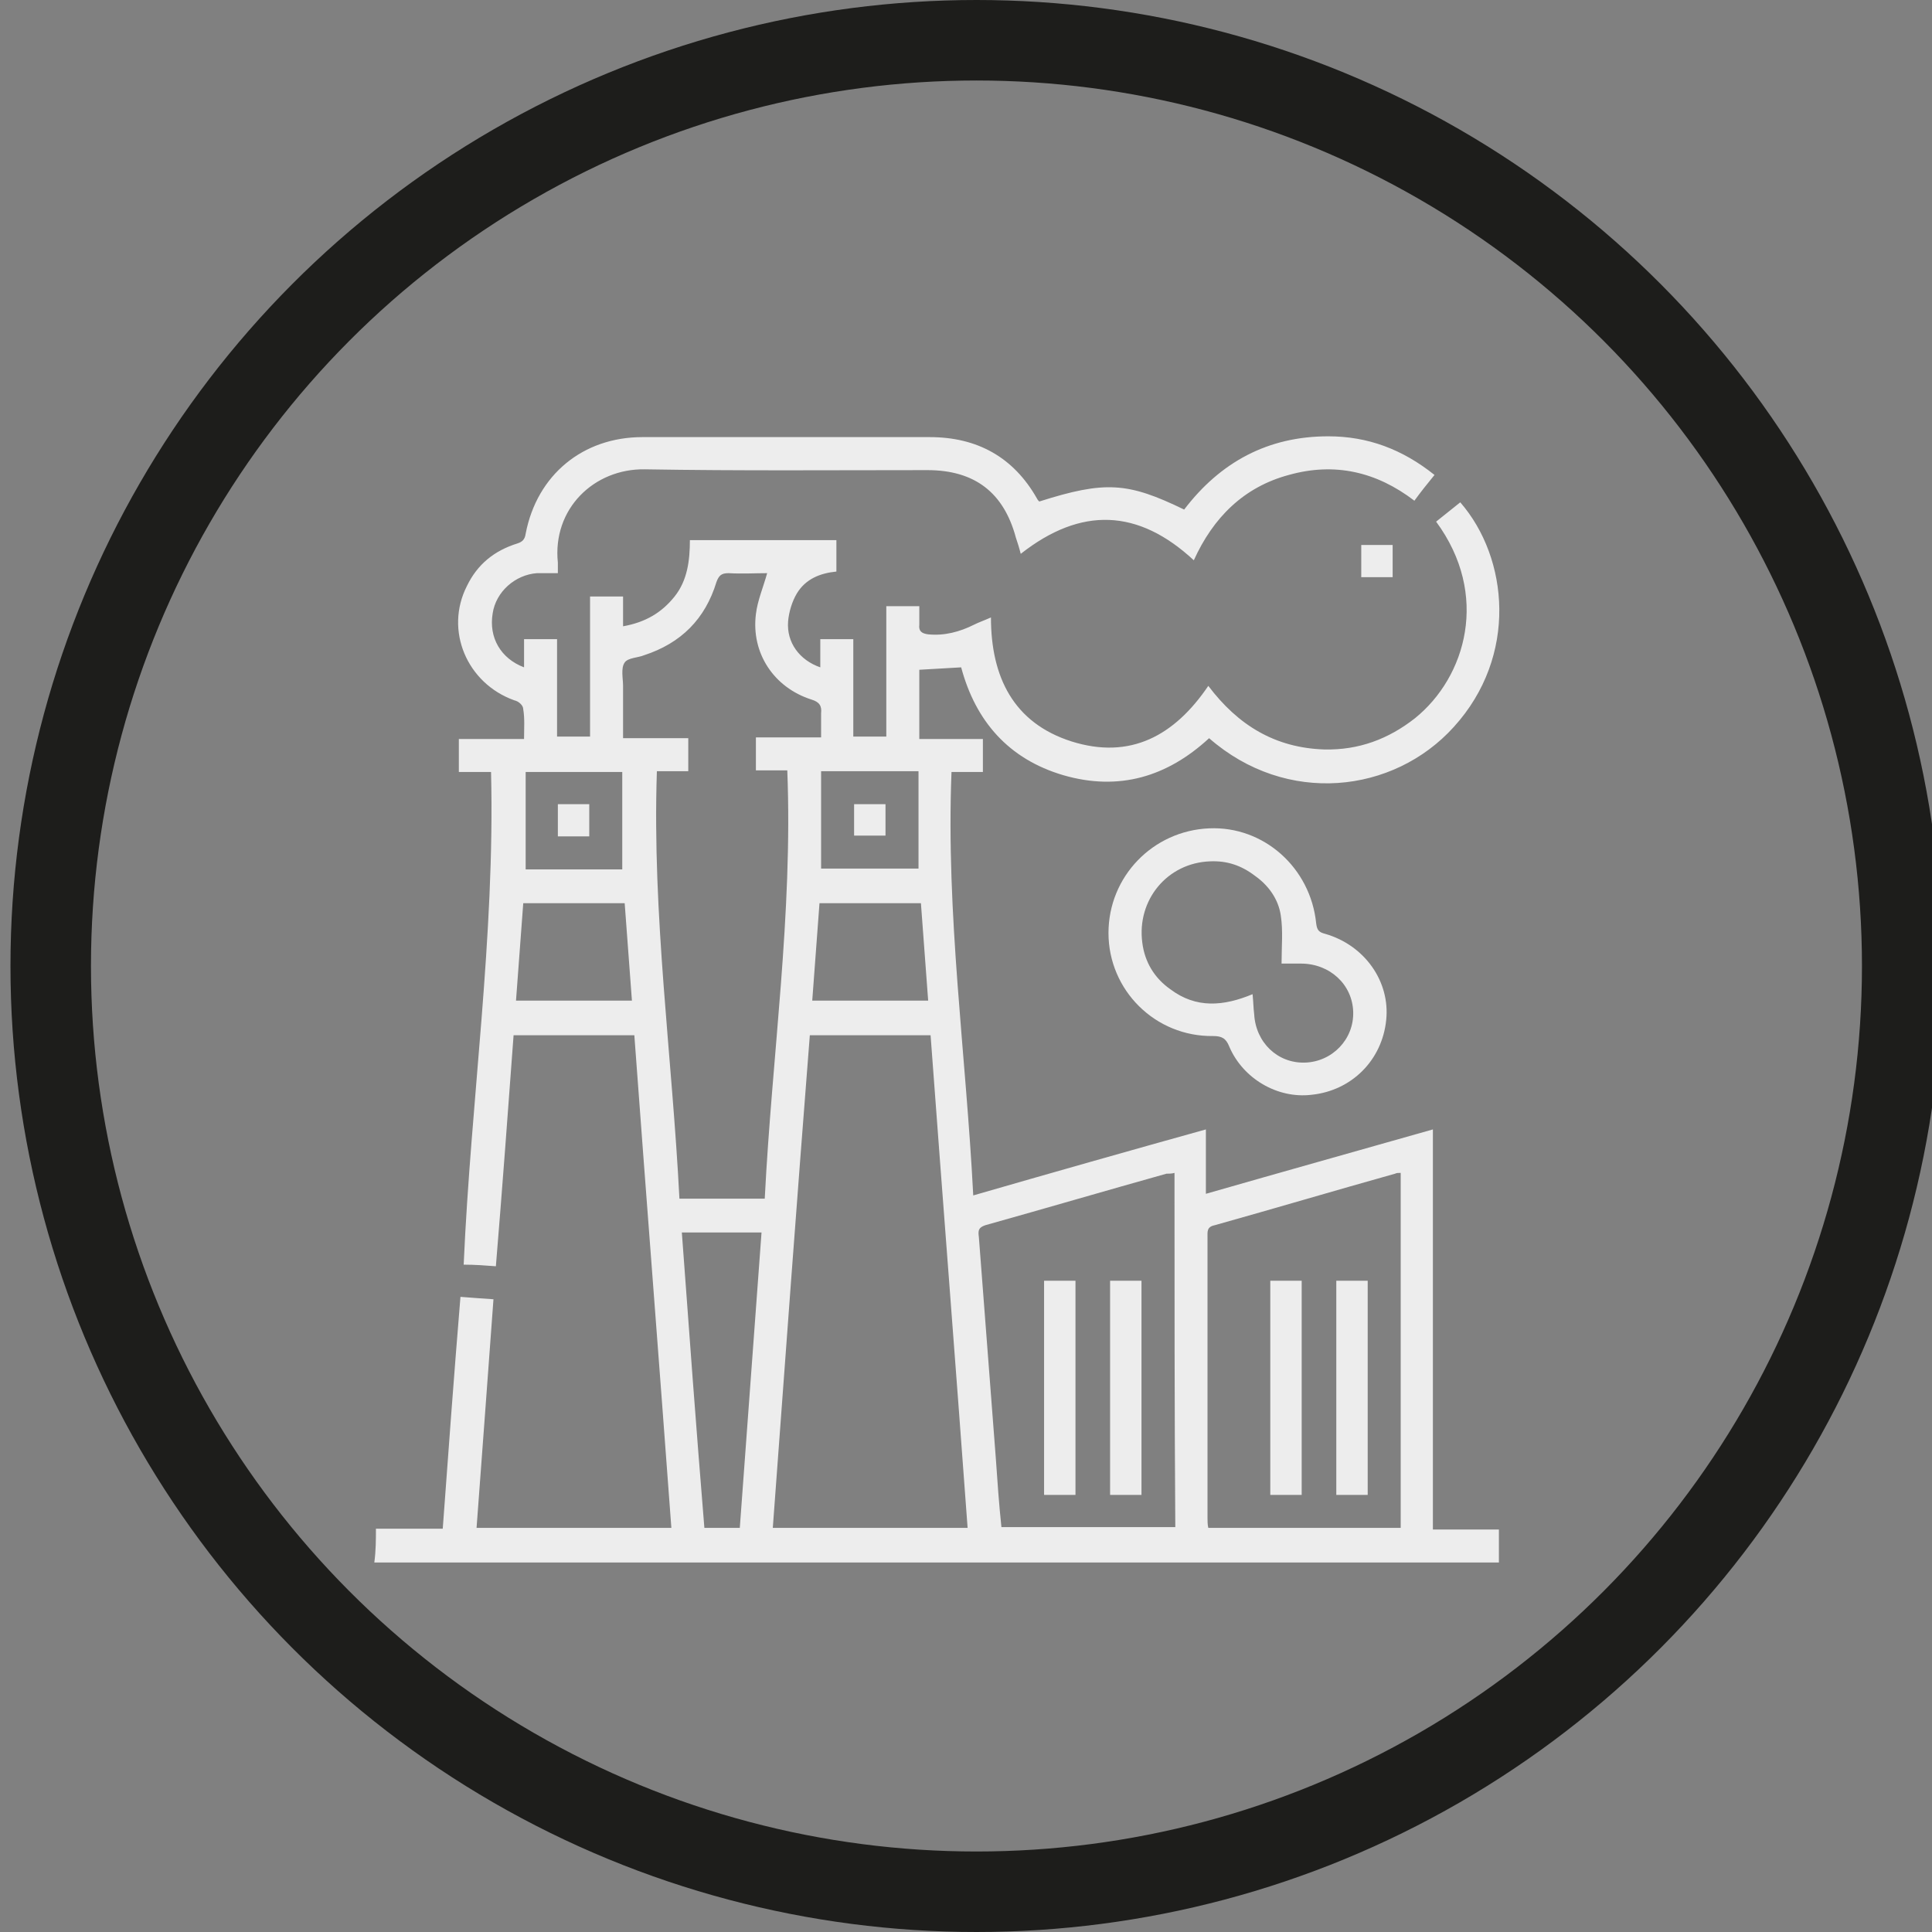 <?xml version="1.0" encoding="utf-8"?>
<!-- Generator: Adobe Illustrator 25.0.0, SVG Export Plug-In . SVG Version: 6.00 Build 0)  -->
<svg version="1.1" id="Layer_1" xmlns="http://www.w3.org/2000/svg" xmlns:xlink="http://www.w3.org/1999/xlink" x="0px" y="0px"
	 viewBox="0 0 24 24" style="enable-background:new 0 0 24 24;" xml:space="preserve">
<rect x="0" y="0" width="24" height="24" fill="#808080" stroke="none"/>
<style type="text/css">
	.st0{fill:none;stroke:#1D1D1B;stroke-miterlimit:10;}
	.st1{fill:#EDEDED;}
</style>
<g>
	<circle class="st0" cx="12.13" cy="12" r="11.5"/>
	<g>
		<path class="st1" d="M4.67,18.99c0.27,0,0.54,0,0.83,0c0.07-0.96,0.14-1.91,0.22-2.88c0.13,0.01,0.26,0.02,0.41,0.03
			c-0.07,0.96-0.14,1.9-0.21,2.84c0.81,0,1.6,0,2.42,0c-0.15-2.04-0.31-4.08-0.46-6.12c-0.5,0-0.99,0-1.5,0
			c-0.07,0.95-0.14,1.9-0.22,2.87c-0.13-0.01-0.26-0.02-0.4-0.02c0.09-2.05,0.39-4.07,0.34-6.12c-0.13,0-0.26,0-0.4,0
			c0-0.14,0-0.27,0-0.41c0.27,0,0.53,0,0.81,0c0-0.13,0.01-0.25-0.01-0.37C6.5,8.76,6.44,8.71,6.39,8.7C5.8,8.49,5.52,7.83,5.8,7.28
			c0.13-0.27,0.34-0.44,0.63-0.53C6.49,6.73,6.52,6.7,6.53,6.63c0.14-0.73,0.71-1.2,1.45-1.2c1.19,0,2.38,0,3.57,0
			c0.59,0,1.04,0.25,1.33,0.76c0.01,0.02,0.02,0.03,0.03,0.04c0.82-0.26,1.1-0.24,1.8,0.1c0.45-0.59,1.04-0.91,1.79-0.91
			c0.49,0,0.92,0.16,1.32,0.48c-0.09,0.11-0.17,0.21-0.25,0.32c-0.47-0.36-0.99-0.48-1.56-0.32c-0.56,0.15-0.94,0.53-1.18,1.06
			c-0.69-0.64-1.4-0.67-2.15-0.08c-0.02-0.08-0.04-0.14-0.06-0.2c-0.15-0.56-0.51-0.84-1.1-0.84c-1.17,0-2.34,0.01-3.51-0.01
			C7.38,5.82,6.86,6.32,6.93,6.99c0,0.04,0,0.07,0,0.13c-0.09,0-0.18,0-0.26,0c-0.27,0.02-0.51,0.23-0.55,0.5
			c-0.05,0.3,0.1,0.56,0.39,0.67c0-0.12,0-0.23,0-0.35c0.15,0,0.27,0,0.41,0c0,0.4,0,0.8,0,1.21c0.14,0,0.27,0,0.41,0
			c0-0.58,0-1.15,0-1.74c0.14,0,0.26,0,0.41,0c0,0.12,0,0.23,0,0.37c0.28-0.05,0.48-0.17,0.64-0.37c0.16-0.2,0.19-0.45,0.19-0.7
			c0.61,0,1.21,0,1.82,0c0,0.13,0,0.25,0,0.39c-0.2,0.02-0.38,0.09-0.49,0.27C9.84,7.47,9.8,7.6,9.79,7.72
			c-0.02,0.26,0.14,0.48,0.4,0.57c0-0.12,0-0.23,0-0.35c0.15,0,0.27,0,0.41,0c0,0.4,0,0.8,0,1.21c0.14,0,0.27,0,0.41,0
			c0-0.54,0-1.07,0-1.62c0.14,0,0.27,0,0.41,0c0,0.08,0,0.16,0,0.23c-0.01,0.08,0.03,0.11,0.11,0.12c0.2,0.02,0.39-0.03,0.57-0.12
			c0.06-0.03,0.12-0.05,0.21-0.09c0,0.74,0.28,1.31,1,1.54c0.73,0.23,1.28-0.07,1.7-0.69c0.37,0.49,0.83,0.77,1.44,0.79
			c0.43,0.01,0.8-0.13,1.13-0.39c0.63-0.51,0.93-1.53,0.26-2.44c0.1-0.08,0.2-0.16,0.3-0.24c0.6,0.69,0.72,1.91-0.08,2.79
			c-0.75,0.83-2.08,0.98-3.04,0.14c-0.52,0.48-1.12,0.66-1.81,0.46c-0.68-0.2-1.09-0.67-1.27-1.34c-0.17,0.01-0.34,0.02-0.52,0.03
			c0,0.28,0,0.56,0,0.86c0.26,0,0.52,0,0.79,0c0,0.14,0,0.27,0,0.41c-0.13,0-0.25,0-0.39,0c-0.07,1.77,0.18,3.5,0.27,5.26
			c0.97-0.28,1.92-0.55,2.89-0.82c0,0.28,0,0.53,0,0.8c0.94-0.27,1.87-0.53,2.82-0.8c0,1.67,0,3.31,0,4.97c0.27,0,0.54,0,0.82,0
			c0,0.14,0,0.28,0,0.41c-4.66,0-9.31,0-13.97,0C4.67,19.26,4.67,19.12,4.67,18.99z M12.02,18.98c-0.15-2.05-0.31-4.09-0.46-6.12
			c-0.51,0-1,0-1.5,0C9.9,14.9,9.75,16.94,9.6,18.98C10.41,18.98,11.2,18.98,12.02,18.98z M9.5,14.89c0.09-1.78,0.35-3.53,0.28-5.32
			c-0.14,0-0.27,0-0.39,0c0-0.14,0-0.27,0-0.41c0.27,0,0.54,0,0.81,0c0-0.11,0-0.2,0-0.3c0.01-0.09-0.02-0.14-0.12-0.17
			C9.61,8.54,9.33,8.11,9.39,7.63c0.02-0.17,0.09-0.33,0.14-0.51c-0.15,0-0.31,0.01-0.48,0c-0.09,0-0.12,0.03-0.15,0.11
			c-0.14,0.46-0.44,0.76-0.9,0.91C7.93,8.17,7.8,8.17,7.76,8.23C7.71,8.3,7.74,8.43,7.74,8.52c0,0.21,0,0.42,0,0.65
			c0.28,0,0.54,0,0.81,0c0,0.14,0,0.27,0,0.41c-0.14,0-0.26,0-0.39,0c-0.06,1.79,0.19,3.54,0.28,5.31
			C8.8,14.89,9.14,14.89,9.5,14.89z M17.4,14.57c-0.03,0-0.05,0-0.07,0.01c-0.75,0.21-1.49,0.43-2.24,0.64
			C14.99,15.24,15,15.3,15,15.37c0,1.16,0,2.32,0,3.48c0,0.04,0,0.09,0.01,0.13c0.81,0,1.6,0,2.39,0
			C17.4,17.5,17.4,16.04,17.4,14.57z M14.59,14.57c-0.03,0.01-0.07,0.01-0.1,0.01c-0.75,0.21-1.5,0.43-2.25,0.64
			c-0.09,0.03-0.09,0.07-0.08,0.15c0.07,0.91,0.14,1.83,0.21,2.74c0.02,0.29,0.04,0.58,0.07,0.86c0.73,0,1.44,0,2.16,0
			C14.59,17.51,14.59,16.05,14.59,14.57z M9.19,18.98c0.09-1.23,0.18-2.45,0.27-3.67c-0.34,0-0.66,0-0.99,0
			c0.09,1.23,0.18,2.45,0.28,3.67C8.9,18.98,9.03,18.98,9.19,18.98z M6.41,12.43c0.49,0,0.95,0,1.44,0
			c-0.03-0.41-0.06-0.81-0.09-1.21c-0.42,0-0.84,0-1.26,0C6.47,11.63,6.44,12.03,6.41,12.43z M11.44,11.22c-0.43,0-0.84,0-1.26,0
			c-0.03,0.41-0.06,0.81-0.09,1.21c0.49,0,0.96,0,1.44,0C11.5,12.02,11.47,11.63,11.44,11.22z M7.73,10.8c0-0.41,0-0.81,0-1.21
			c-0.41,0-0.81,0-1.2,0c0,0.41,0,0.81,0,1.21C6.93,10.8,7.32,10.8,7.73,10.8z M10.2,10.79c0.4,0,0.8,0,1.21,0c0-0.41,0-0.81,0-1.21
			c-0.41,0-0.81,0-1.21,0C10.2,9.99,10.2,10.38,10.2,10.79z"/>
		<path class="st1" d="M13.77,11.59c0-0.7,0.55-1.27,1.25-1.3c0.68-0.03,1.26,0.49,1.33,1.18c0.01,0.08,0.03,0.11,0.11,0.13
			c0.49,0.14,0.81,0.59,0.76,1.07c-0.05,0.5-0.43,0.88-0.93,0.93c-0.42,0.05-0.85-0.2-1.02-0.6c-0.04-0.1-0.09-0.13-0.2-0.13
			C14.35,12.88,13.77,12.3,13.77,11.59z M15.56,12.35c0.01,0.1,0.01,0.17,0.02,0.25c0.02,0.35,0.29,0.61,0.63,0.6
			c0.34-0.01,0.61-0.29,0.6-0.63c-0.01-0.34-0.29-0.6-0.65-0.6c-0.08,0-0.17,0-0.24,0c0-0.21,0.02-0.41-0.01-0.6
			c-0.03-0.2-0.15-0.37-0.32-0.49c-0.17-0.13-0.35-0.19-0.56-0.18c-0.53,0.02-0.91,0.48-0.84,1.01c0.03,0.24,0.15,0.44,0.35,0.58
			C14.86,12.53,15.2,12.5,15.56,12.35z"/>
		<path class="st1" d="M16.91,6.77c0.13,0,0.25,0,0.39,0c0,0.13,0,0.26,0,0.4c-0.12,0-0.25,0-0.39,0
			C16.91,7.03,16.91,6.9,16.91,6.77z"/>
		<path class="st1" d="M16.17,18.57c-0.14,0-0.26,0-0.39,0c0-0.89,0-1.77,0-2.66c0.13,0,0.25,0,0.39,0
			C16.17,16.8,16.17,17.68,16.17,18.57z"/>
		<path class="st1" d="M16.99,18.57c-0.14,0-0.26,0-0.39,0c0-0.89,0-1.77,0-2.66c0.13,0,0.26,0,0.39,0
			C16.99,16.8,16.99,17.68,16.99,18.57z"/>
		<path class="st1" d="M13.36,18.57c-0.14,0-0.26,0-0.39,0c0-0.89,0-1.77,0-2.66c0.13,0,0.26,0,0.39,0
			C13.36,16.8,13.36,17.68,13.36,18.57z"/>
		<path class="st1" d="M14.18,18.57c-0.14,0-0.26,0-0.39,0c0-0.89,0-1.77,0-2.66c0.13,0,0.26,0,0.39,0
			C14.18,16.8,14.18,17.68,14.18,18.57z"/>
		<path class="st1" d="M7.32,10.39c-0.13,0-0.26,0-0.39,0c0-0.13,0-0.26,0-0.4c0.13,0,0.26,0,0.39,0
			C7.32,10.12,7.32,10.25,7.32,10.39z"/>
		<path class="st1" d="M10.61,10.38c0-0.13,0-0.25,0-0.39c0.13,0,0.26,0,0.39,0c0,0.13,0,0.25,0,0.39
			C10.87,10.38,10.75,10.38,10.61,10.38z"/>
	</g>
</g>
</svg>

